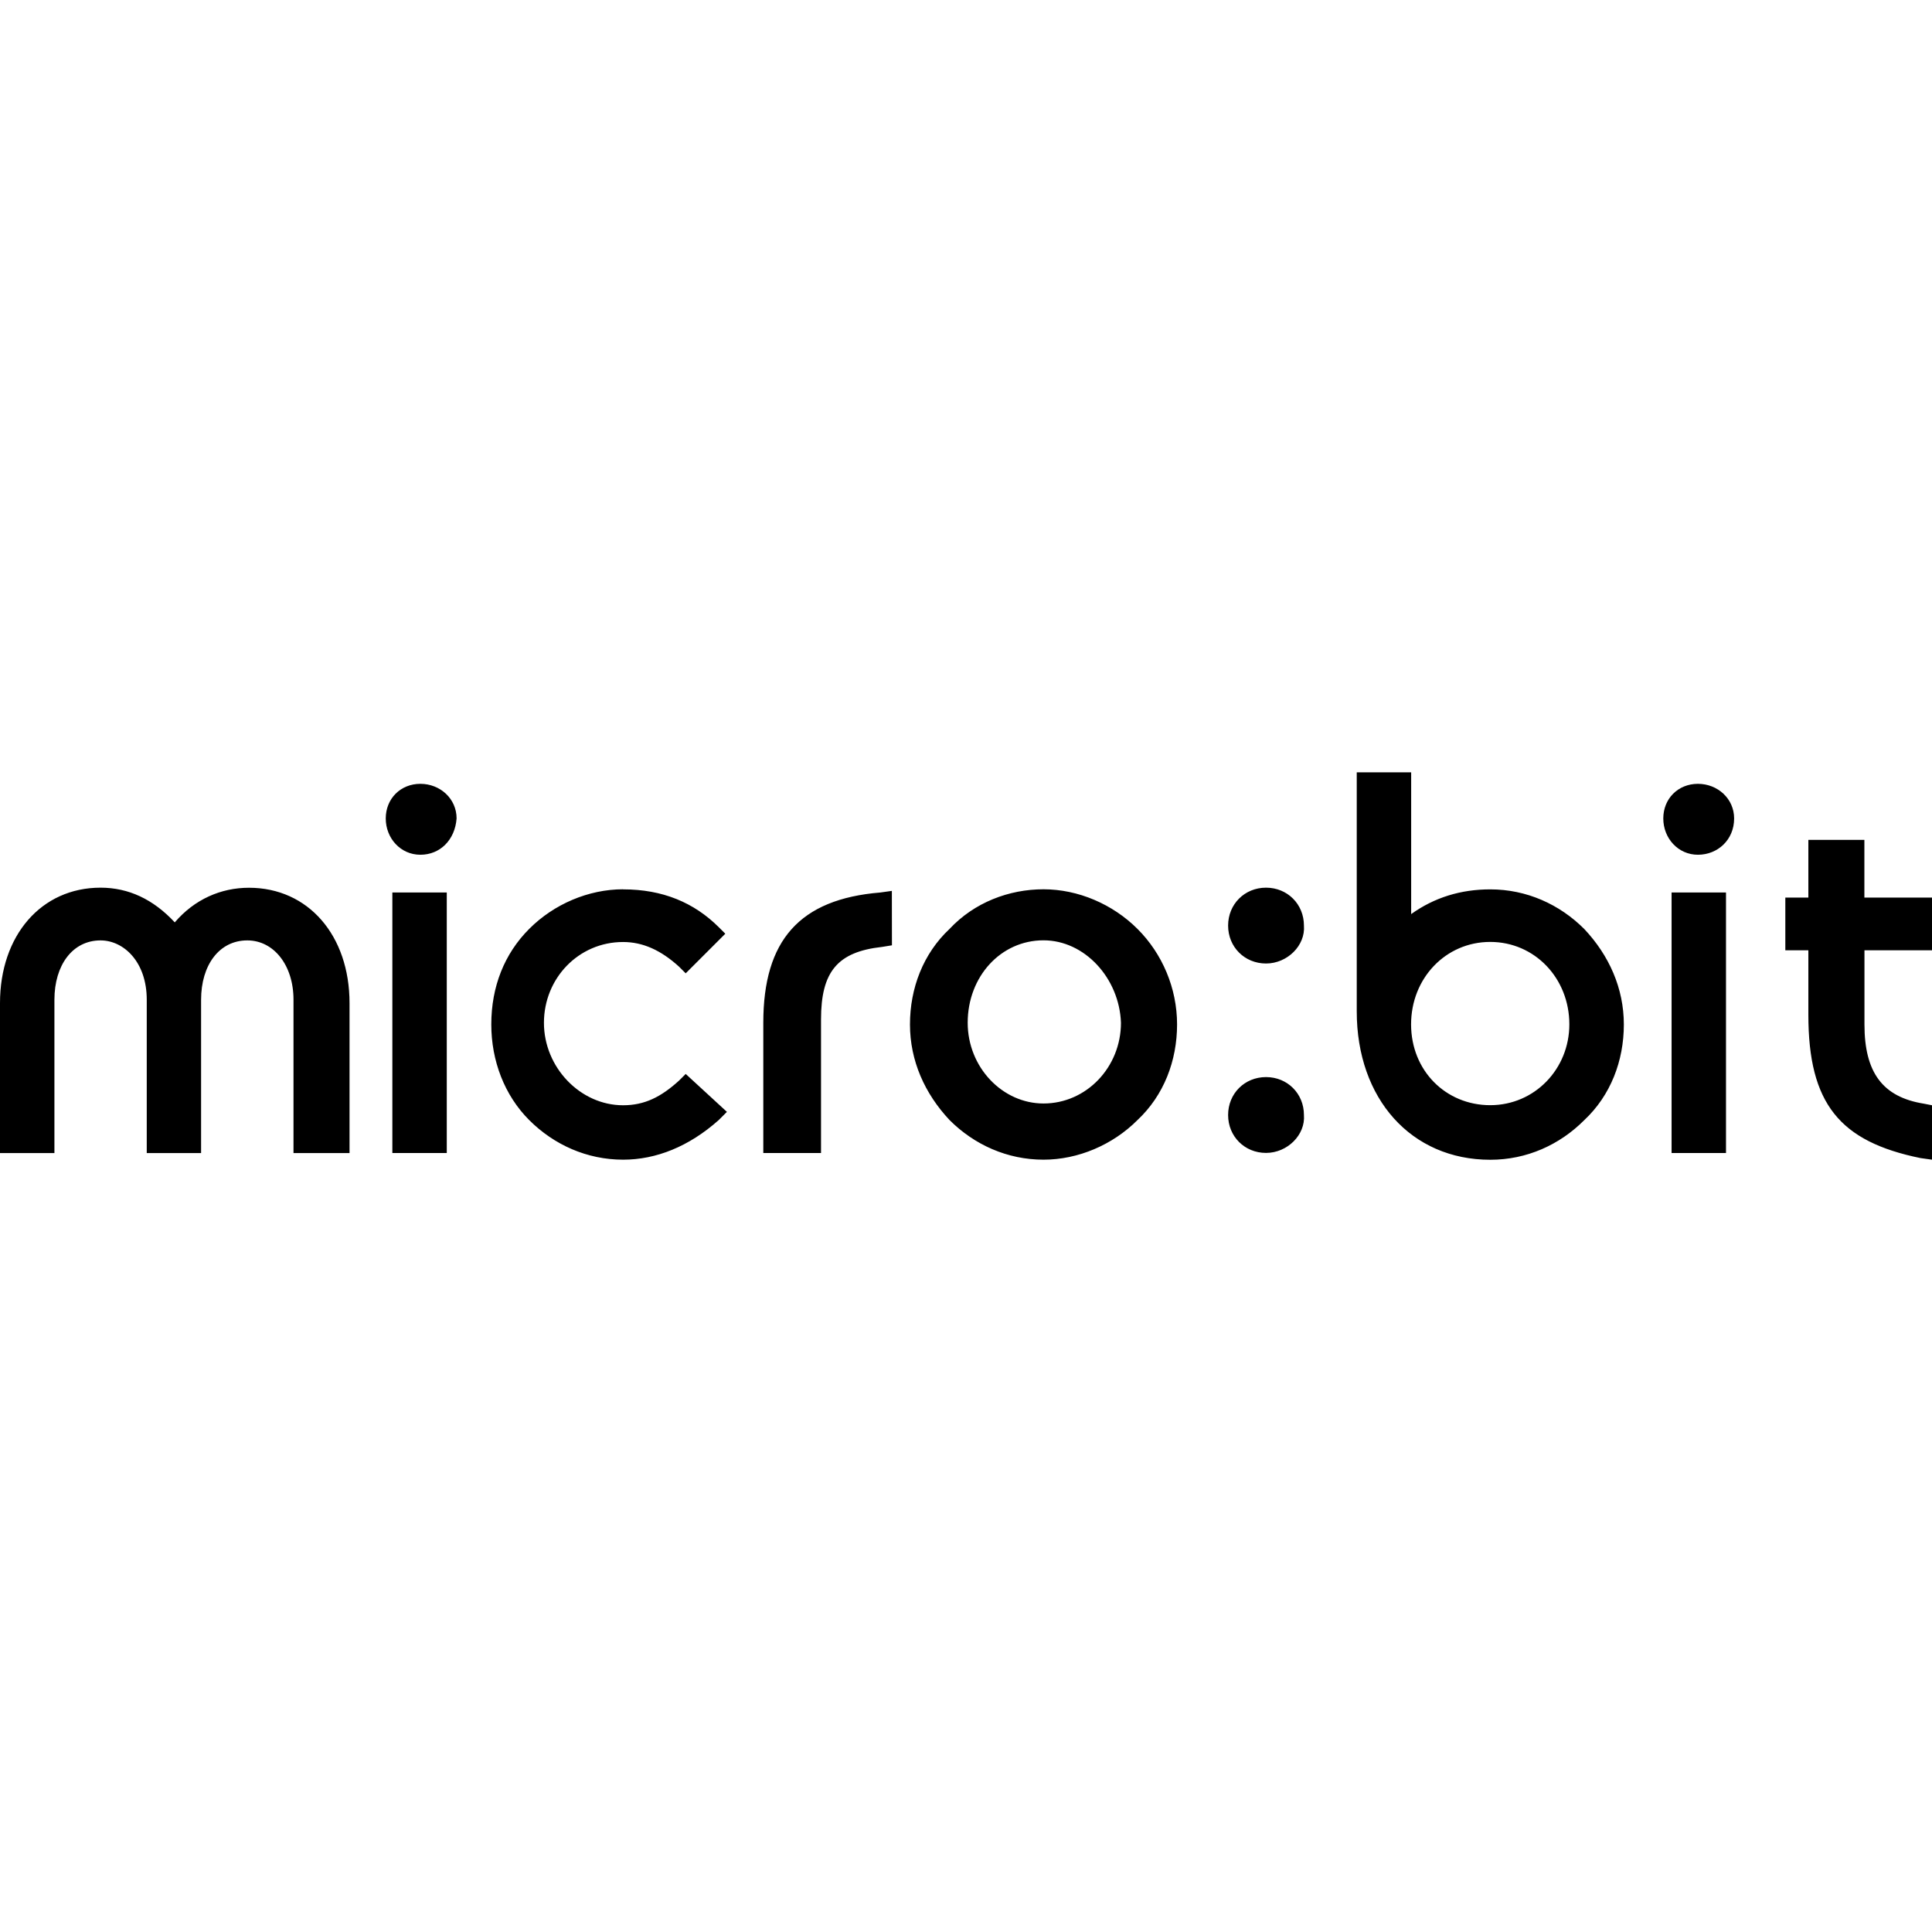<svg version="1.2" xmlns="http://www.w3.org/2000/svg" viewBox="0 0 24 24" width="24" height="24"><style></style><path d="m 16.854,9.594 v 2.765 0.205 c 0,1.085 0.676,1.843 1.659,1.843 0.451,0 0.86,-0.184 1.167,-0.492 0.328,-0.307 0.492,-0.737 0.492,-1.188 0,-0.451 -0.184,-0.86 -0.492,-1.187 -0.307,-0.307 -0.717,-0.492 -1.167,-0.492 -0.369,0 -0.696,0.102 -0.983,0.307 V 9.594 Z M 5.222,9.737 c -0.246,0 -0.43,0.184 -0.43,0.43 0,0.246 0.184,0.451 0.43,0.451 0.246,0 0.43,-0.185 0.45,-0.451 0,-0.246 -0.205,-0.43 -0.45,-0.43 z m 15.87,0 c -0.246,0 -0.43,0.184 -0.43,0.43 0,0.246 0.184,0.451 0.43,0.451 0.246,0 0.45,-0.185 0.45,-0.451 0,-0.246 -0.205,-0.43 -0.45,-0.43 z m 1.372,0.696 v 0.717 h -0.286 v 0.655 h 0.286 v 0.799 c 0,1.106 0.389,1.577 1.393,1.782 L 24,14.406 v -0.676 l -0.102,-0.02 c -0.512,-0.082 -0.737,-0.389 -0.737,-0.983 V 11.805 H 24 v -0.655 h -0.84 v -0.717 z M 1.249,11.027 C 0.512,11.027 0,11.621 0,12.461 v 1.863 h 0.676 v -1.905 c 0,-0.43 0.225,-0.737 0.573,-0.737 0.287,0 0.574,0.266 0.574,0.737 v 1.905 H 2.498 v -1.905 c 0,-0.43 0.225,-0.737 0.574,-0.737 0.328,0 0.574,0.307 0.574,0.737 v 1.905 h 0.676 0.02 v -1.863 c 0,-0.84 -0.512,-1.433 -1.249,-1.433 -0.348,0 -0.676,0.143 -0.922,0.43 C 1.904,11.171 1.597,11.027 1.249,11.027 Z m 14.478,0 c -0.266,0 -0.471,0.205 -0.471,0.471 0,0.266 0.205,0.471 0.471,0.471 0.266,0 0.491,-0.225 0.471,-0.471 0,-0.266 -0.205,-0.471 -0.471,-0.471 z m -7.986,0.02 c -0.43,0 -0.86,0.184 -1.167,0.492 -0.307,0.307 -0.471,0.716 -0.471,1.187 0,0.451 0.164,0.881 0.471,1.188 0.307,0.307 0.717,0.492 1.167,0.492 0.41,0 0.819,-0.164 1.187,-0.492 l 0.102,-0.102 -0.512,-0.471 -0.082,0.082 c -0.225,0.205 -0.43,0.307 -0.696,0.307 -0.532,0 -0.983,-0.471 -0.983,-1.024 0,-0.553 0.43,-1.004 0.983,-1.004 0.246,0 0.471,0.102 0.696,0.307 l 0.082,0.082 0.492,-0.492 -0.082,-0.082 C 8.621,11.212 8.232,11.048 7.741,11.048 Z m 5.222,0 c -0.43,0 -0.86,0.164 -1.167,0.492 -0.328,0.307 -0.492,0.737 -0.492,1.187 0,0.451 0.184,0.86 0.492,1.188 0.307,0.307 0.717,0.492 1.167,0.492 0.43,0 0.86,-0.184 1.167,-0.492 0.328,-0.307 0.492,-0.737 0.492,-1.188 0,-0.451 -0.184,-0.88 -0.492,-1.187 -0.307,-0.307 -0.737,-0.492 -1.167,-0.492 z m -1.884,0.02 -0.143,0.02 c -1.003,0.082 -1.454,0.594 -1.454,1.618 v 1.618 h 0.717 v -1.659 c 0,-0.594 0.205,-0.84 0.758,-0.901 l 0.123,-0.02 z m -6.205,0.02 v 3.236 h 0.676 v -3.236 z m 15.891,0 v 3.236 h 0.676 v -3.236 z m -7.802,0.594 c 0.512,0 0.942,0.471 0.962,1.024 0,0.553 -0.43,1.003 -0.962,1.003 -0.512,0 -0.942,-0.451 -0.942,-1.003 0,-0.573 0.41,-1.024 0.942,-1.024 z m 5.549,0.02 c 0.553,0 0.983,0.451 0.983,1.024 0,0.553 -0.43,1.004 -0.983,1.004 -0.553,0 -0.983,-0.43 -0.983,-1.004 0,-0.573 0.43,-1.024 0.983,-1.024 z m -2.785,1.679 c -0.266,0 -0.471,0.205 -0.471,0.471 0,0.266 0.205,0.471 0.471,0.471 0.266,0 0.491,-0.225 0.471,-0.471 0,-0.266 -0.205,-0.471 -0.471,-0.471 z"/></svg>
